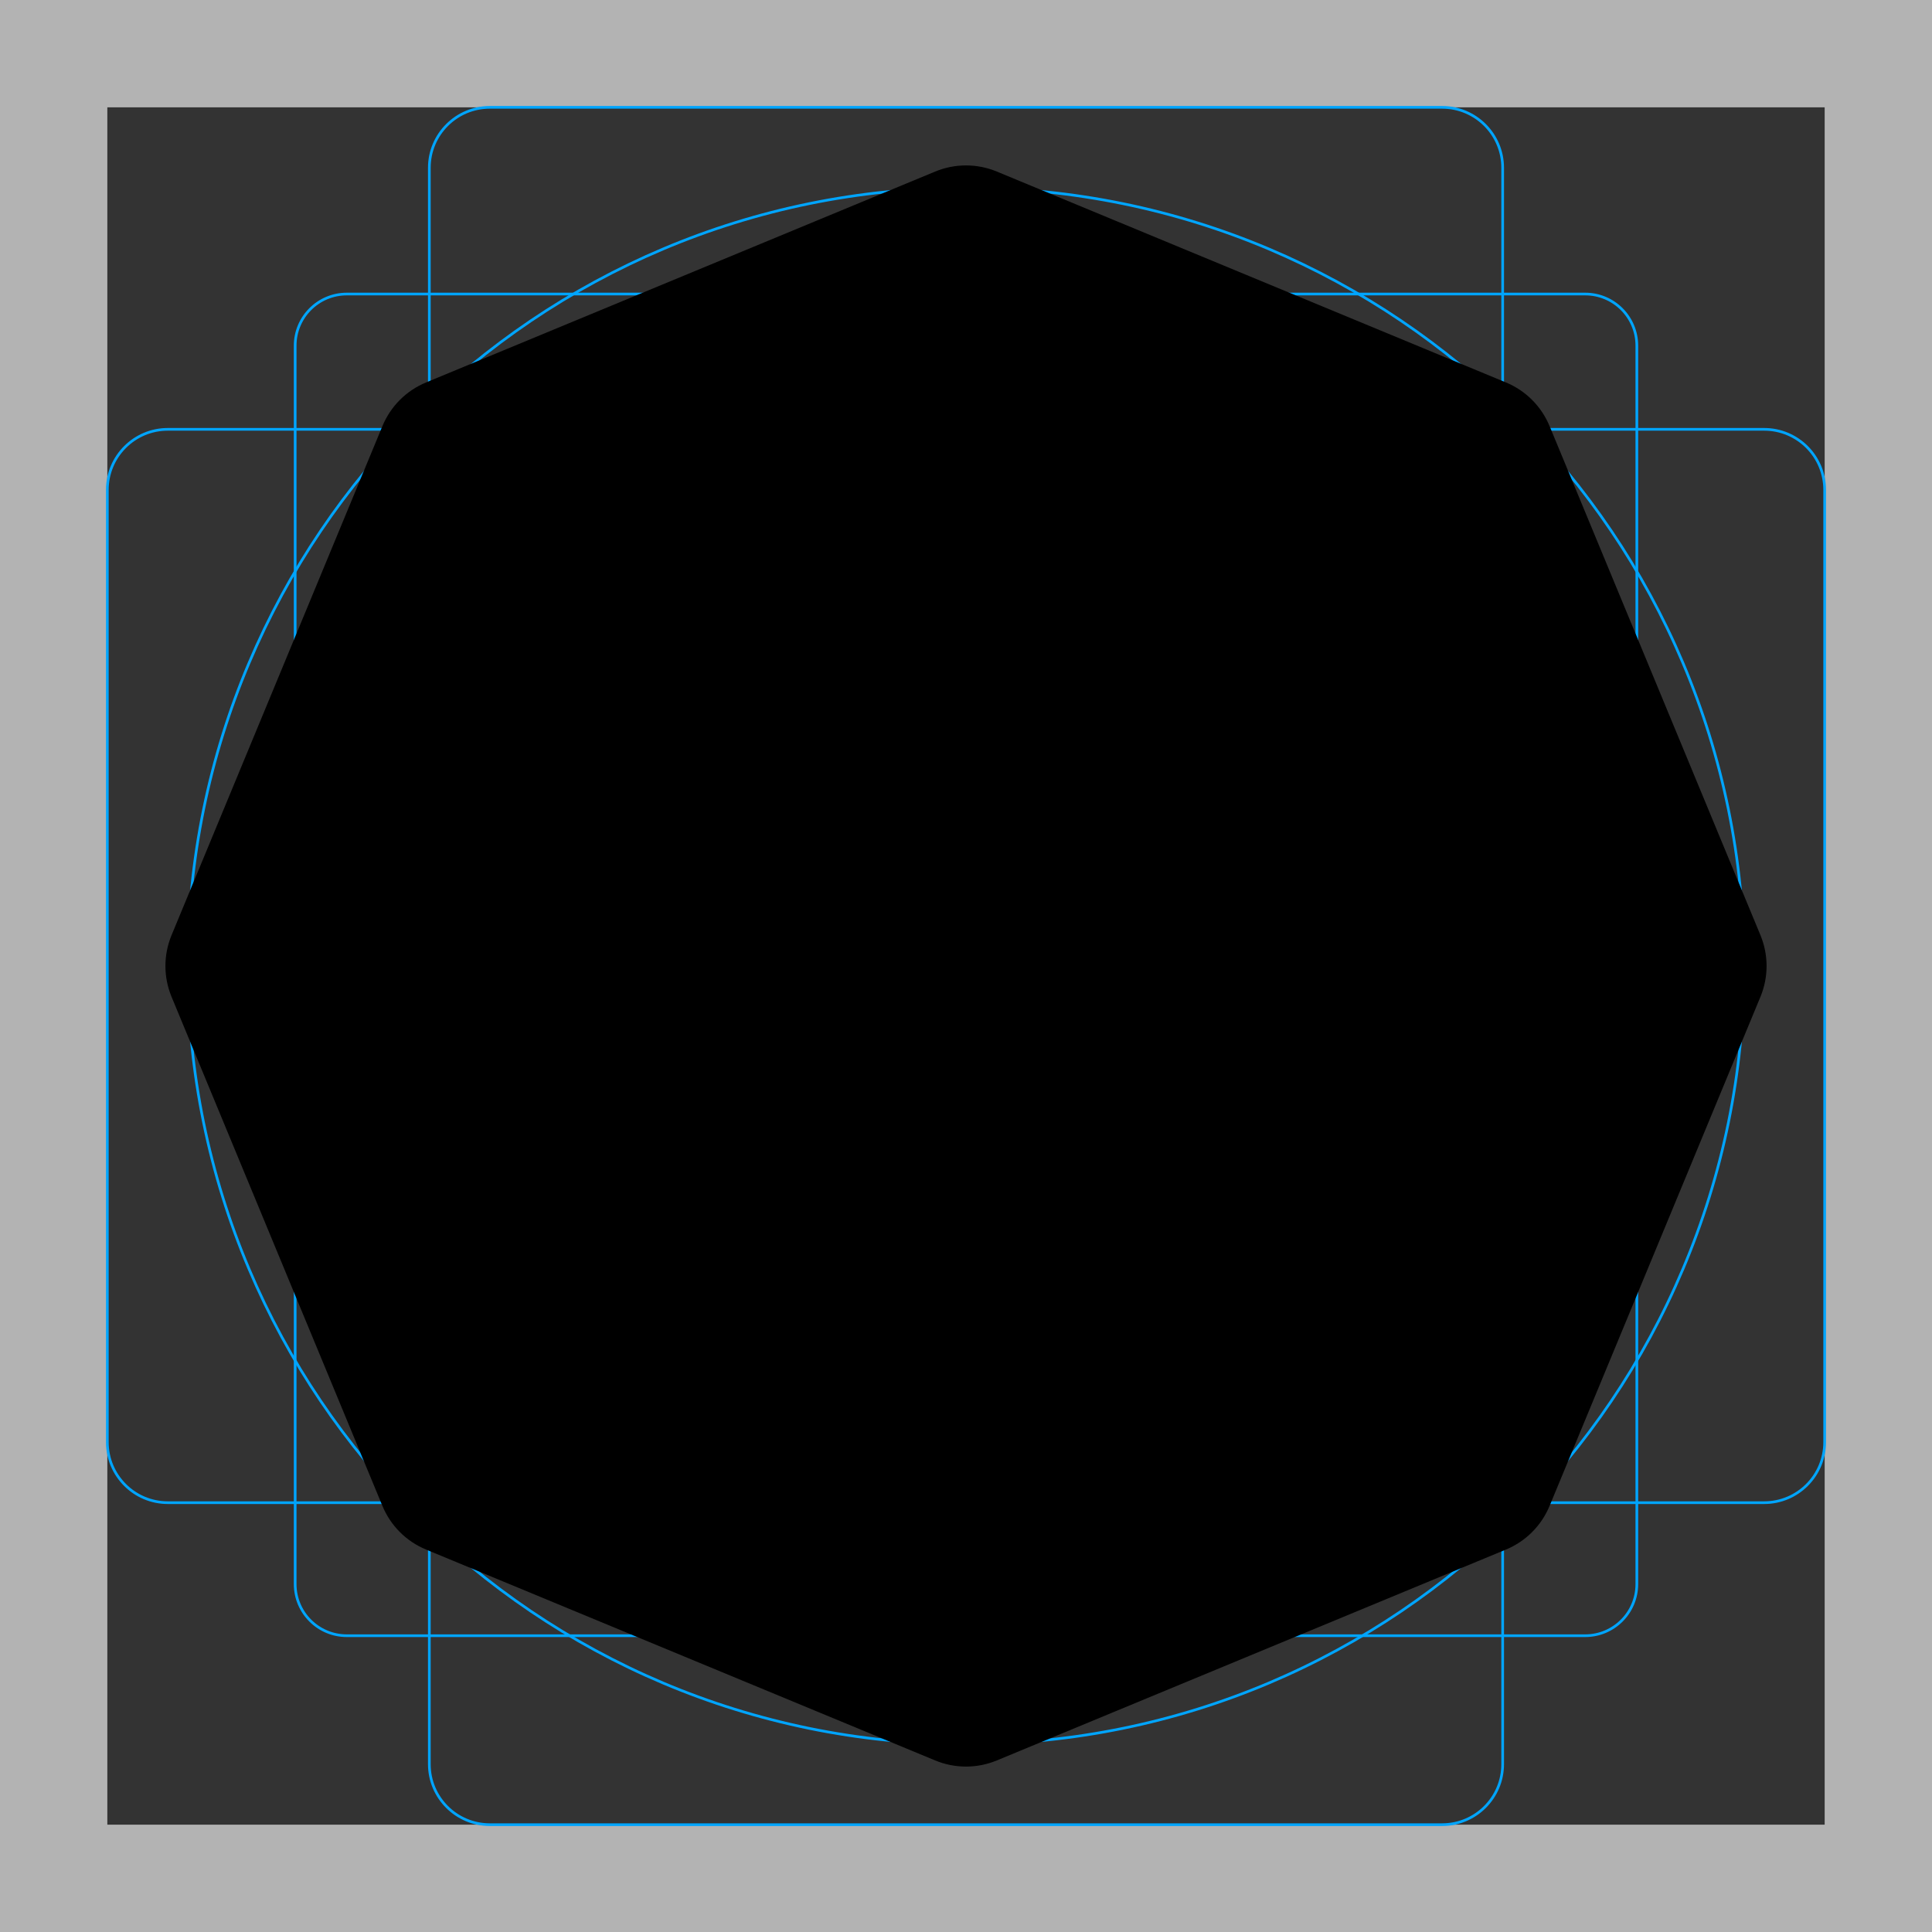 <svg id="emoji" viewBox="0 0 72 72" xmlns="http://www.w3.org/2000/svg">
  <rect x="0" y="0" width="72" height="72" fill="#333333" stroke="none"/>
  <g id="grid">
    <path d="M68,4 L68,68 L4,68 L4,4 L68,4 M72,0 L0,0 L0,72 L72,72 L72,0 z" fill="#B3B3B3"/>
    <path d="M12.923,10.958 L59.077,10.958 C60.139,10.958 61,11.819 61,12.881 L61,59.035 C61,60.097 60.139,60.958 59.077,60.958 L12.923,60.958 C11.861,60.958 11,60.097 11,59.035 L11,12.881 C11,11.819 11.861,10.958 12.923,10.958 z" fill-opacity="0" stroke="#00A5FF" stroke-width="0.1" stroke-miterlimit="10"/>
    <path d="M18.254,4 L53.746,4 C54.991,4 56,5.009 56,6.254 L56,65.746 C56,66.991 54.991,68 53.746,68 L18.254,68 C17.009,68 16,66.991 16,65.746 L16,6.254 C16,5.009 17.009,4 18.254,4 z" fill-opacity="0" stroke="#00A5FF" stroke-width="0.1" stroke-miterlimit="10"/>
    <path d="M68,18.254 L68,53.746 C68,54.991 66.991,56 65.746,56 L6.254,56 C5.009,56 4,54.991 4,53.746 L4,18.254 C4,17.009 5.009,16 6.254,16 L65.746,16 C66.991,16 68,17.009 68,18.254 z" fill-opacity="0" stroke="#00A5FF" stroke-width="0.1" stroke-miterlimit="10"/>
    <path d="M65,36 C65,52.016 52.016,65 36,65 C19.984,65 7,52.016 7,36 C7,19.984 19.984,7 36,7 C52.016,7 65,19.984 65,36 z" fill-opacity="0" stroke="#00A5FF" stroke-width="0.1" stroke-miterlimit="10"/>
  </g>
  <g id="color">
    <g>
      <path d="M15.177,16.259 C15.38,15.769 15.769,15.38 16.259,15.177 L35.235,7.317 C35.725,7.114 36.275,7.114 36.765,7.317 L55.741,15.177 C56.231,15.38 56.62,15.769 56.823,16.259 L64.683,35.235 C64.886,35.725 64.886,36.275 64.683,36.765 L56.823,55.741 C56.62,56.231 56.231,56.62 55.741,56.823 L36.765,64.683 C36.275,64.886 35.725,64.886 35.235,64.683 L16.259,56.823 C15.769,56.62 15.38,56.231 15.177,55.741 L7.317,36.765 C7.114,36.275 7.114,35.725 7.317,35.235 L15.177,16.259 z" fill="#000000"/>
      <path d="M15.177,16.259 C15.38,15.769 15.769,15.38 16.259,15.177 L35.235,7.317 C35.725,7.114 36.275,7.114 36.765,7.317 L55.741,15.177 C56.231,15.38 56.62,15.769 56.823,16.259 L64.683,35.235 C64.886,35.725 64.886,36.275 64.683,36.765 L56.823,55.741 C56.62,56.231 56.231,56.62 55.741,56.823 L36.765,64.683 C36.275,64.886 35.725,64.886 35.235,64.683 L16.259,56.823 C15.769,56.62 15.38,56.231 15.177,55.741 L7.317,36.765 C7.114,36.275 7.114,35.725 7.317,35.235 L15.177,16.259 z" fill-opacity="0" stroke="#FFFFFF" stroke-width="1"/>
    </g>
  </g>
  <g id="line">
    <g>
      <path d="M15.177,16.259 C15.38,15.769 15.769,15.38 16.259,15.177 L35.235,7.317 C35.725,7.114 36.275,7.114 36.765,7.317 L55.741,15.177 C56.231,15.38 56.62,15.769 56.823,16.259 L64.683,35.235 C64.886,35.725 64.886,36.275 64.683,36.765 L56.823,55.741 C56.62,56.231 56.231,56.62 55.741,56.823 L36.765,64.683 C36.275,64.886 35.725,64.886 35.235,64.683 L16.259,56.823 C15.769,56.62 15.38,56.231 15.177,55.741 L7.317,36.765 C7.114,36.275 7.114,35.725 7.317,35.235 L15.177,16.259 z" fill="#000000"/>
      <path d="M15.177,16.259 C15.38,15.769 15.769,15.38 16.259,15.177 L35.235,7.317 C35.725,7.114 36.275,7.114 36.765,7.317 L55.741,15.177 C56.231,15.38 56.62,15.769 56.823,16.259 L64.683,35.235 C64.886,35.725 64.886,36.275 64.683,36.765 L56.823,55.741 C56.62,56.231 56.231,56.62 55.741,56.823 L36.765,64.683 C36.275,64.886 35.725,64.886 35.235,64.683 L16.259,56.823 C15.769,56.62 15.38,56.231 15.177,55.741 L7.317,36.765 C7.114,36.275 7.114,35.725 7.317,35.235 L15.177,16.259 z" fill-opacity="0" stroke="#000000" stroke-width="2"/>
    </g>
  </g>
</svg>
